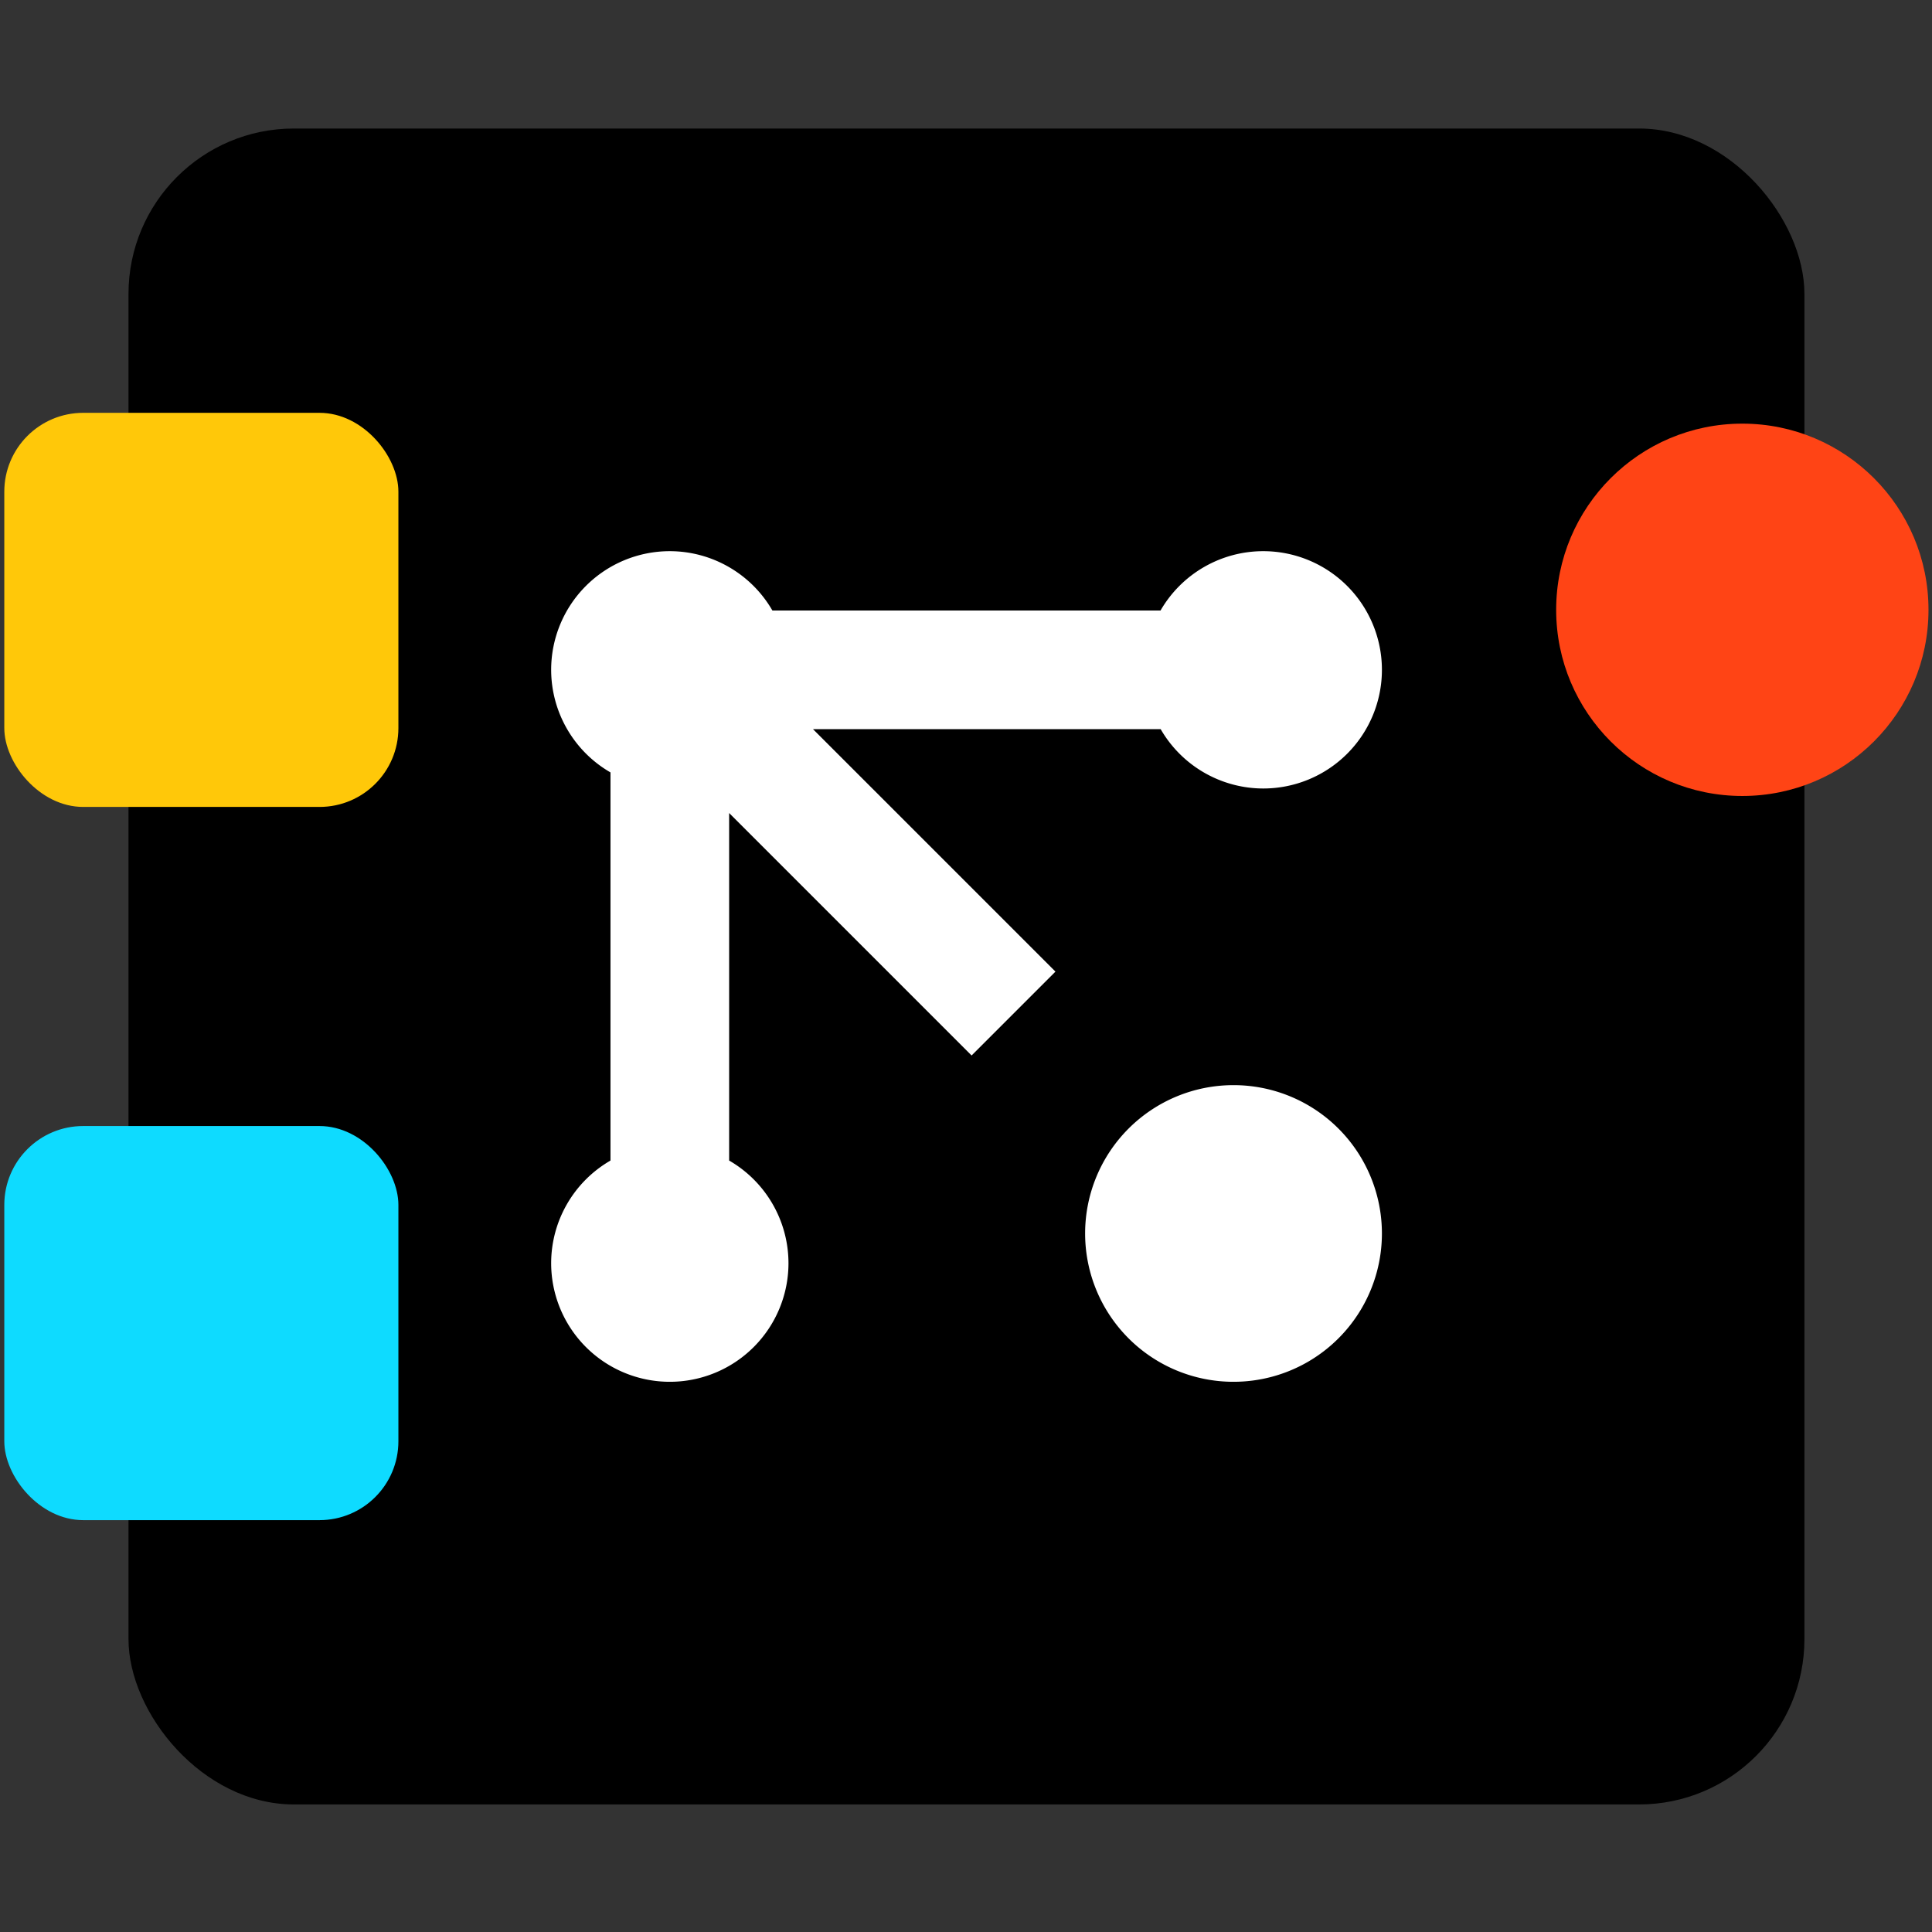 <?xml version="1.0" encoding="UTF-8" standalone="no"?>
<svg
   xmlns:dc="http://purl.org/dc/elements/1.1/"
   xmlns:cc="http://creativecommons.org/ns#"
   xmlns:rdf="http://www.w3.org/1999/02/22-rdf-syntax-ns#"
   xmlns:svg="http://www.w3.org/2000/svg"
   xmlns="http://www.w3.org/2000/svg"
   xmlns:sodipodi="http://sodipodi.sourceforge.net/DTD/sodipodi-0.dtd"
   xmlns:inkscape="http://www.inkscape.org/namespaces/inkscape"
   inkscape:export-ydpi="3072"
   inkscape:export-xdpi="3072"
   inkscape:export-filename="/home/hungryproton/Pictures/logo.png"
   inkscape:version="1.0.1 (3bc2e813f5, 2020-09-07)"
   sodipodi:docname="icon_concept_graph_shield.svg"
   id="svg885"
   version="1.1"
   width="16"
   viewBox="0 0 16 16"
   height="16">
  <rect x="0" y="0" width="16" height="16" fill="#333333" stroke="none"/>
  <defs
     id="defs889" />
  <sodipodi:namedview
     inkscape:current-layer="svg885"
     inkscape:window-maximized="1"
     inkscape:window-y="0"
     inkscape:window-x="36"
     inkscape:cy="9.3688374"
     inkscape:cx="11.080158"
     inkscape:zoom="32"
     showgrid="false"
     id="namedview887"
     inkscape:window-height="1052"
     inkscape:window-width="2524"
     inkscape:pageshadow="2"
     inkscape:pageopacity="0"
     guidetolerance="10"
     gridtolerance="10"
     objecttolerance="10"
     borderopacity="1"
     bordercolor="#666666"
     pagecolor="#ffffff"
     inkscape:document-rotation="0" />
  <g
     id="g868"
     transform="matrix(1.148,0,0,1.148,-1.18,-1.18)">
    <circle
       style="stroke-width:0.549"
       id="circle883"
       r="0"
       fill="#6e6e6e"
       cy="8.411"
       cx="2.098" />
    <g
       id="g998"
       transform="translate(-1.3351178e-4)">
      <rect
         style="fill:#000000;stroke:none;stroke-width:1.55;stroke-linecap:round;stroke-linejoin:round"
         id="rect903"
         width="12.09"
         height="12.09"
         x="1.955"
         y="1.955"
         ry="1.193" />
      <path
         d="M 5.86,5.004 A 0.856,0.856 0 0 0 5.004,5.86 0.856,0.856 0 0 0 5.432,6.6 V 9.4 A 0.856,0.856 0 0 0 5.004,10.14 0.856,0.856 0 0 0 5.86,10.996 0.856,0.856 0 0 0 6.716,10.14 0.856,0.856 0 0 0 6.288,9.4 V 6.893 L 8.037,8.642 8.642,8.037 6.893,6.288 H 9.401 A 0.856,0.856 0 0 0 10.14,6.716 0.856,0.856 0 0 0 10.997,5.86 0.856,0.856 0 0 0 10.14,5.004 0.856,0.856 0 0 0 9.4,5.432 H 6.6 A 0.856,0.856 0 0 0 5.86,5.004 Z M 9.926,8.856 A 1.07,1.07 0 0 0 8.856,9.926 1.07,1.07 0 0 0 9.926,10.996 1.07,1.07 0 0 0 10.997,9.926 1.07,1.07 0 0 0 9.926,8.856 Z"
         fill="#eba14b"
         id="path881"
         style="fill:#ffffff;stroke-width:0.428" />
      <g
         id="g858"
         transform="translate(0.038)">
        <rect
           style="fill:#0edbff;fill-opacity:1;stroke:none;stroke-width:1.855;stroke-linecap:round;stroke-linejoin:round"
           id="rect947-70"
           width="2.843"
           height="2.843"
           x="1.021"
           y="9.151"
           ry="0.569" />
        <rect
           style="fill:#ffc809;fill-opacity:1;stroke:none;stroke-width:1.855;stroke-linecap:round;stroke-linejoin:round"
           id="rect947"
           width="2.843"
           height="2.843"
           x="1.021"
           y="4.006"
           ry="0.569" />
        <circle
           style="fill:#ff4415;stroke-width:0.2;stroke-linecap:round;stroke-linejoin:round"
           id="path853"
           cx="13.559"
           cy="5.427"
           r="1.343" />
      </g>
    </g>
  </g>
</svg>
